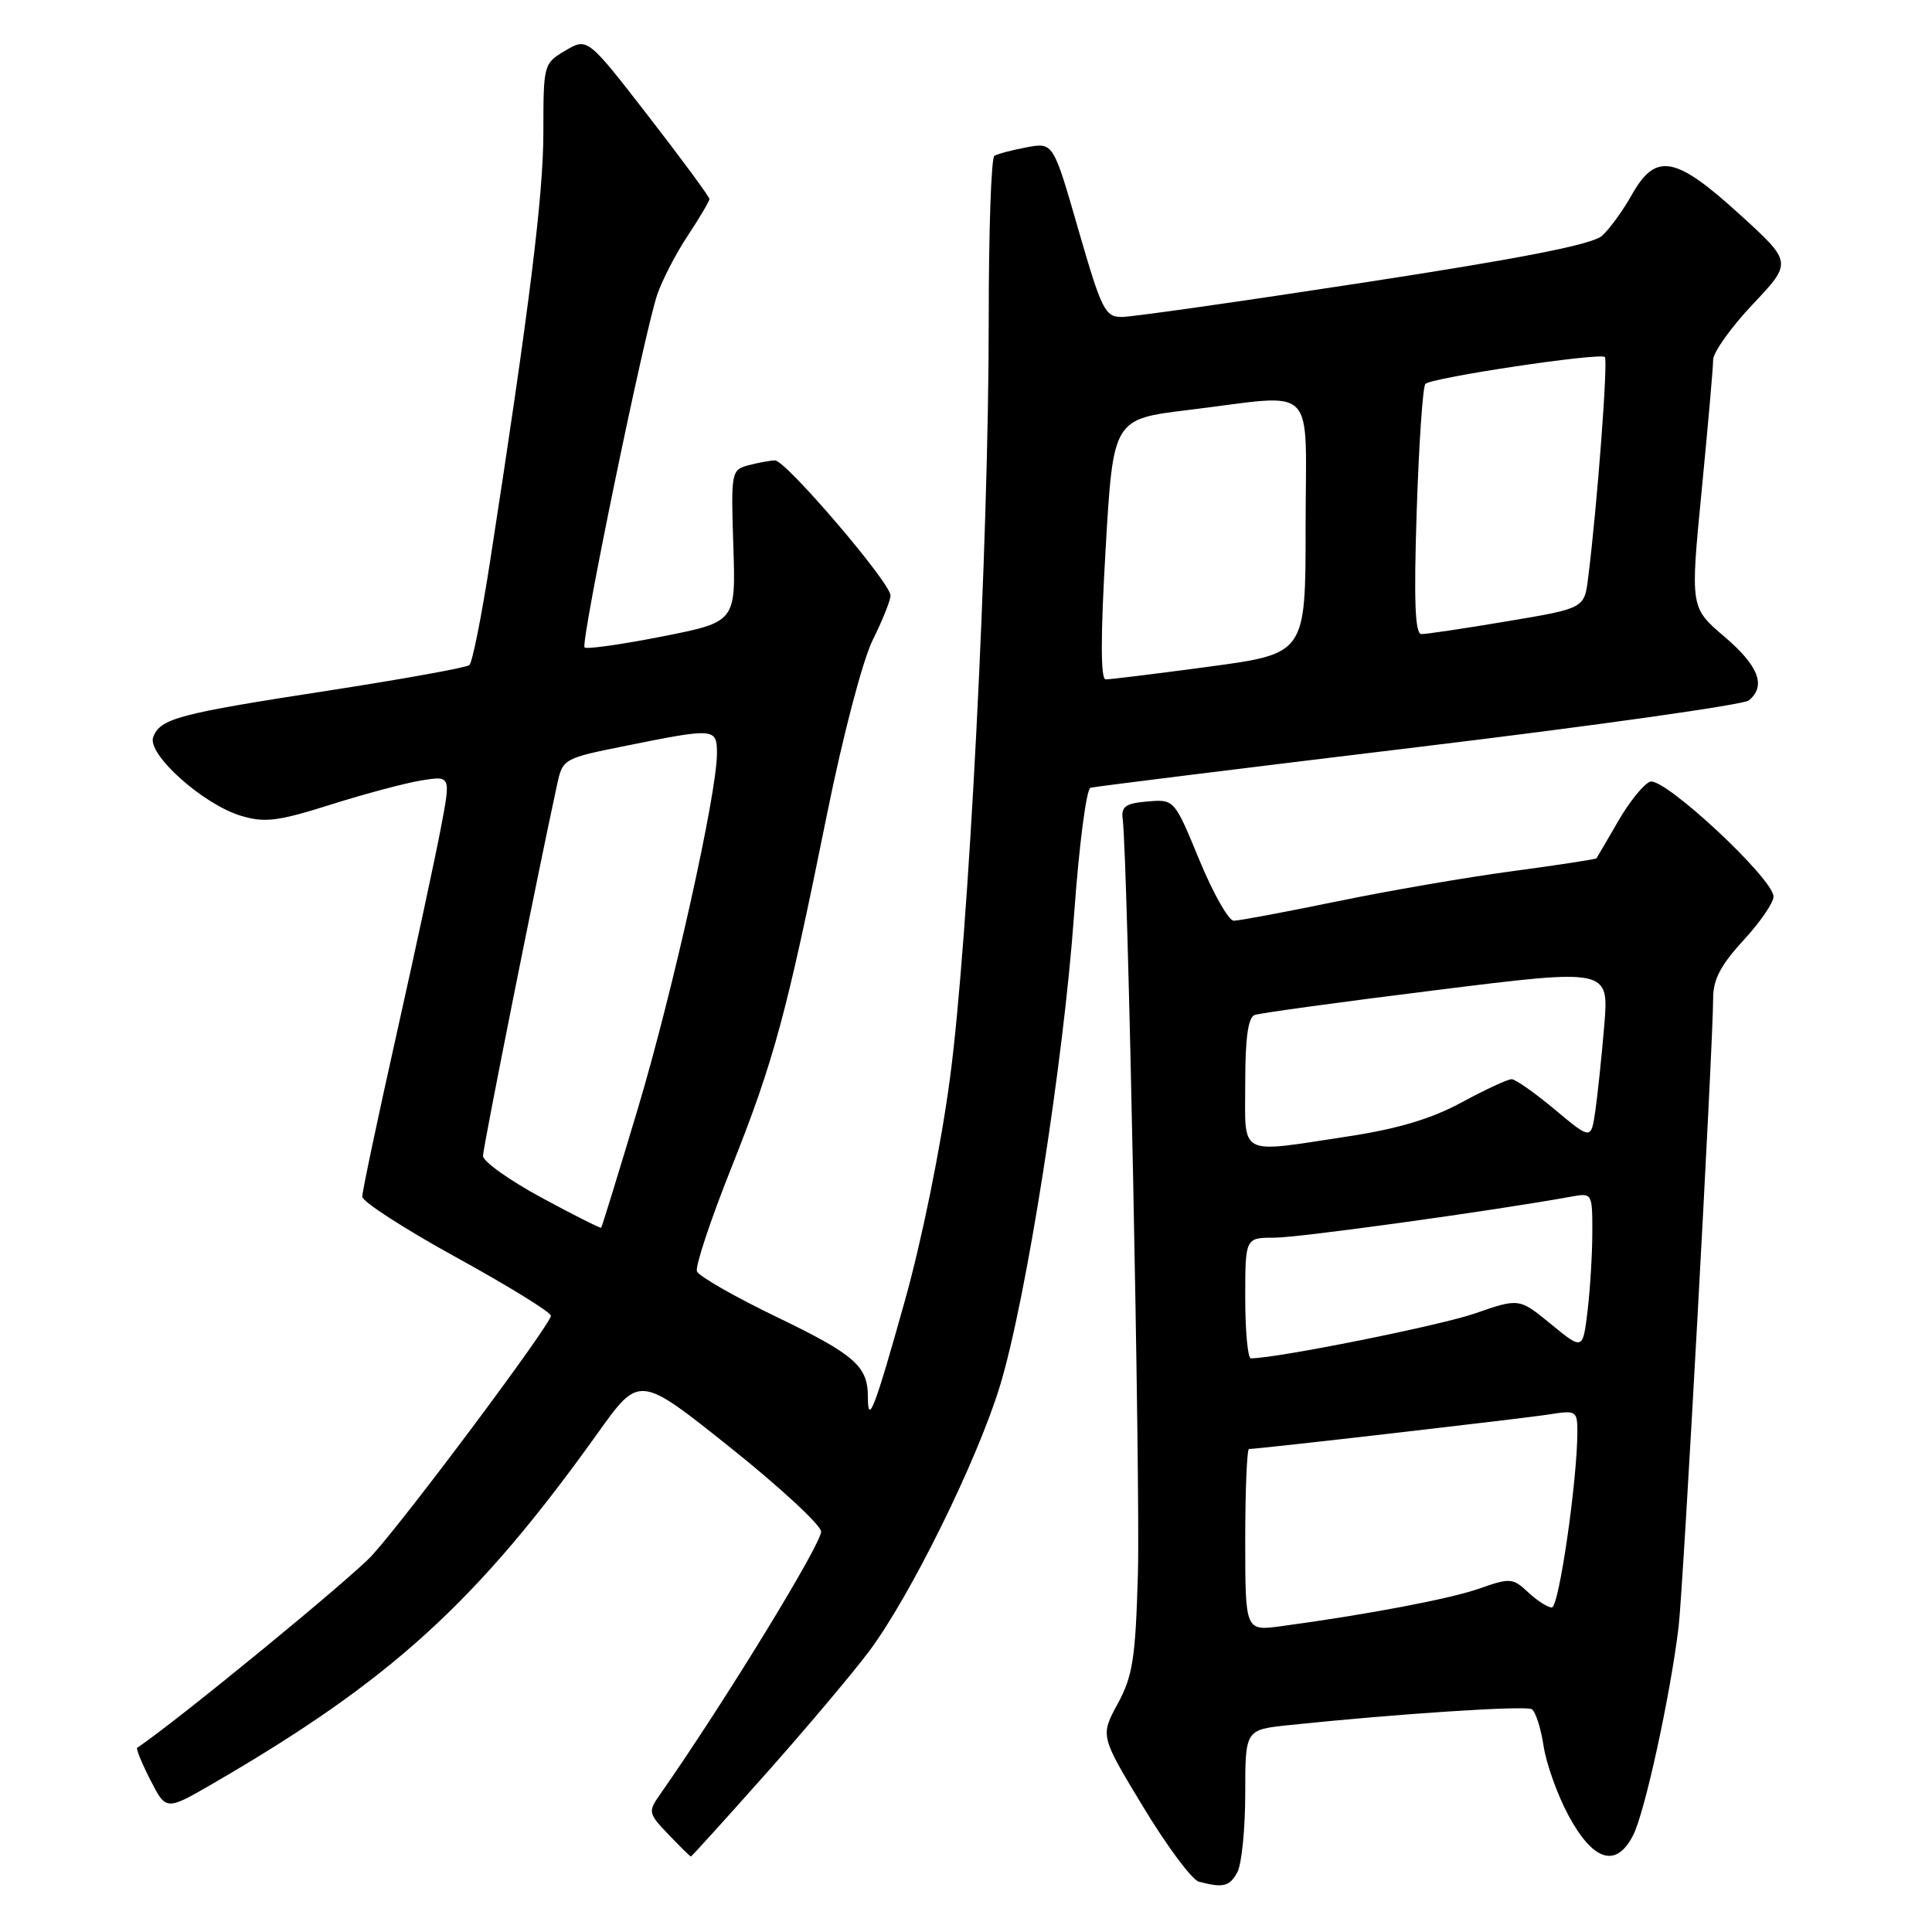 <?xml version="1.0" encoding="UTF-8" standalone="no"?>
<!DOCTYPE svg PUBLIC "-//W3C//DTD SVG 1.1//EN" "http://www.w3.org/Graphics/SVG/1.1/DTD/svg11.dtd" >
<svg xmlns="http://www.w3.org/2000/svg" xmlns:xlink="http://www.w3.org/1999/xlink" version="1.1" viewBox="0 0 256 256">
 <g >
 <path fill="currentColor"
d=" M 163.96 248.07 C 164.53 247.00 165.00 242.32 165.00 237.66 C 165.00 229.20 165.00 229.20 170.75 228.59 C 185.18 227.08 202.14 225.97 202.97 226.48 C 203.47 226.79 204.17 228.97 204.53 231.33 C 204.88 233.69 206.37 237.84 207.83 240.56 C 211.11 246.63 214.14 247.57 216.39 243.20 C 217.94 240.22 221.36 224.51 222.43 215.50 C 223.04 210.37 227.00 138.29 227.00 132.29 C 227.00 129.79 228.00 127.87 231.00 124.62 C 233.20 122.23 235.00 119.62 235.00 118.81 C 235.00 116.43 220.45 102.89 218.64 103.58 C 217.78 103.91 215.87 106.28 214.40 108.84 C 212.92 111.40 211.63 113.60 211.54 113.73 C 211.45 113.86 206.45 114.62 200.44 115.43 C 194.42 116.23 183.93 118.04 177.11 119.45 C 170.30 120.85 164.17 122.00 163.48 122.00 C 162.80 122.00 160.75 118.38 158.92 113.95 C 155.60 105.90 155.60 105.90 152.05 106.20 C 149.16 106.44 148.55 106.87 148.76 108.50 C 149.43 113.58 151.11 196.95 150.78 208.50 C 150.46 219.76 150.10 222.07 148.10 225.76 C 145.79 230.02 145.79 230.02 151.50 239.46 C 154.64 244.65 157.95 249.09 158.85 249.33 C 162.08 250.19 162.94 249.97 163.96 248.07 Z  M 101.47 235.04 C 106.83 229.01 113.00 221.69 115.17 218.79 C 120.60 211.54 129.44 193.62 132.48 183.70 C 135.96 172.34 140.93 140.75 142.33 121.08 C 142.98 112.02 143.95 104.53 144.50 104.38 C 145.05 104.23 164.62 101.80 187.98 98.98 C 211.35 96.16 231.04 93.38 231.73 92.81 C 234.06 90.88 233.04 88.24 228.48 84.35 C 223.97 80.50 223.97 80.50 225.48 65.00 C 226.31 56.47 227.00 48.69 227.00 47.69 C 227.00 46.69 229.36 43.38 232.25 40.32 C 237.50 34.76 237.50 34.76 230.50 28.39 C 221.99 20.64 219.40 20.17 216.23 25.80 C 215.06 27.89 213.28 30.34 212.29 31.23 C 211.02 32.39 201.81 34.20 180.78 37.43 C 164.44 39.94 149.98 42.00 148.65 42.00 C 146.42 42.00 145.97 41.08 142.89 30.43 C 139.56 18.86 139.56 18.86 136.04 19.52 C 134.10 19.88 132.17 20.39 131.76 20.65 C 131.34 20.91 131.01 30.65 131.01 42.31 C 131.03 71.98 128.34 124.56 125.86 143.00 C 124.65 152.05 122.16 164.30 119.88 172.43 C 115.88 186.71 115.00 188.99 115.00 185.10 C 115.00 181.03 113.26 179.50 102.98 174.54 C 97.38 171.84 92.59 169.10 92.35 168.46 C 92.10 167.82 94.15 161.65 96.90 154.75 C 102.53 140.63 104.23 134.38 109.56 108.00 C 111.71 97.37 114.31 87.49 115.65 84.78 C 116.94 82.19 118.00 79.54 118.00 78.91 C 118.00 77.22 104.12 61.00 102.70 61.01 C 102.04 61.02 100.45 61.31 99.17 61.65 C 96.90 62.26 96.85 62.52 97.17 72.34 C 97.50 82.41 97.50 82.41 87.72 84.34 C 82.34 85.40 77.72 86.05 77.46 85.79 C 76.89 85.22 85.37 44.07 87.10 39.00 C 87.76 37.08 89.58 33.56 91.15 31.20 C 92.72 28.83 94.00 26.66 94.00 26.37 C 94.00 26.07 90.37 21.14 85.92 15.40 C 77.85 4.98 77.85 4.98 74.92 6.70 C 72.03 8.41 72.00 8.53 72.00 17.52 C 72.00 25.88 70.14 40.83 64.92 74.50 C 63.81 81.65 62.59 87.78 62.20 88.12 C 61.82 88.46 53.40 89.98 43.50 91.51 C 23.58 94.58 21.25 95.20 20.30 97.66 C 19.44 99.90 26.90 106.59 31.94 108.10 C 35.09 109.04 36.82 108.83 43.84 106.61 C 48.36 105.18 53.78 103.74 55.89 103.40 C 59.73 102.79 59.73 102.79 58.43 109.64 C 57.72 113.41 55.08 125.70 52.57 136.93 C 50.05 148.17 48.00 157.91 48.00 158.56 C 48.00 159.22 53.62 162.85 60.50 166.63 C 67.37 170.41 72.99 173.88 73.00 174.34 C 73.00 175.45 54.14 200.74 49.34 206.05 C 46.62 209.06 23.34 228.15 18.18 231.59 C 18.00 231.71 18.79 233.63 19.93 235.87 C 22.01 239.93 22.01 239.93 28.25 236.31 C 51.85 222.62 63.23 212.25 79.24 189.84 C 84.71 182.19 84.71 182.19 96.61 191.68 C 103.15 196.89 108.63 201.95 108.80 202.90 C 109.03 204.28 95.97 225.62 87.42 237.83 C 85.86 240.06 85.91 240.30 88.58 243.08 C 90.12 244.69 91.45 246.00 91.55 246.00 C 91.64 246.00 96.11 241.07 101.47 235.04 Z  M 165.00 204.06 C 165.00 197.43 165.23 192.00 165.50 192.00 C 166.77 192.00 201.92 187.95 205.25 187.42 C 208.84 186.85 209.00 186.94 209.01 189.66 C 209.02 196.05 206.57 213.00 205.63 213.00 C 205.08 213.00 203.66 212.09 202.48 210.98 C 200.46 209.09 200.09 209.06 196.09 210.47 C 192.18 211.85 181.36 213.91 169.75 215.48 C 165.00 216.12 165.00 216.12 165.00 204.06 Z  M 165.00 172.00 C 165.00 164.00 165.00 164.00 168.89 164.00 C 172.11 164.00 198.06 160.41 208.25 158.55 C 210.96 158.06 211.00 158.12 210.99 163.28 C 210.99 166.15 210.70 170.84 210.36 173.71 C 209.73 178.91 209.73 178.91 205.52 175.46 C 201.30 172.00 201.30 172.00 195.40 174.05 C 190.73 175.66 169.25 179.97 165.75 179.99 C 165.34 180.00 165.00 176.40 165.00 172.00 Z  M 165.00 143.47 C 165.00 137.55 165.38 134.80 166.25 134.49 C 166.94 134.24 177.78 132.75 190.35 131.19 C 213.20 128.34 213.20 128.34 212.57 135.92 C 212.22 140.09 211.68 145.20 211.38 147.27 C 210.82 151.03 210.82 151.03 206.02 147.02 C 203.38 144.81 200.80 143.00 200.29 143.00 C 199.78 143.00 196.80 144.38 193.68 146.07 C 189.71 148.23 185.23 149.57 178.75 150.56 C 163.86 152.82 165.00 153.41 165.00 143.47 Z  M 71.73 158.68 C 67.48 156.38 64.00 153.90 64.00 153.16 C 64.00 152.06 71.06 116.69 73.81 104.00 C 74.57 100.52 74.62 100.49 83.04 98.80 C 94.74 96.44 95.00 96.47 95.00 99.84 C 95.00 105.18 89.14 131.47 84.49 146.99 C 81.94 155.51 79.76 162.57 79.66 162.68 C 79.55 162.78 75.99 160.99 71.73 158.68 Z  M 146.50 72.77 C 147.50 55.53 147.50 55.53 157.50 54.32 C 174.84 52.22 173.00 50.38 173.00 69.81 C 173.00 86.61 173.00 86.61 160.25 88.33 C 153.24 89.27 147.05 90.04 146.50 90.02 C 145.83 90.01 145.83 84.26 146.50 72.77 Z  M 187.72 67.75 C 188.01 58.81 188.53 51.22 188.87 50.87 C 189.71 50.03 212.03 46.69 212.65 47.31 C 213.09 47.76 211.65 66.91 210.44 76.55 C 209.94 80.61 209.94 80.61 199.72 82.32 C 194.10 83.27 188.98 84.03 188.34 84.02 C 187.50 84.01 187.33 79.68 187.72 67.75 Z "/>
</g>
</svg>